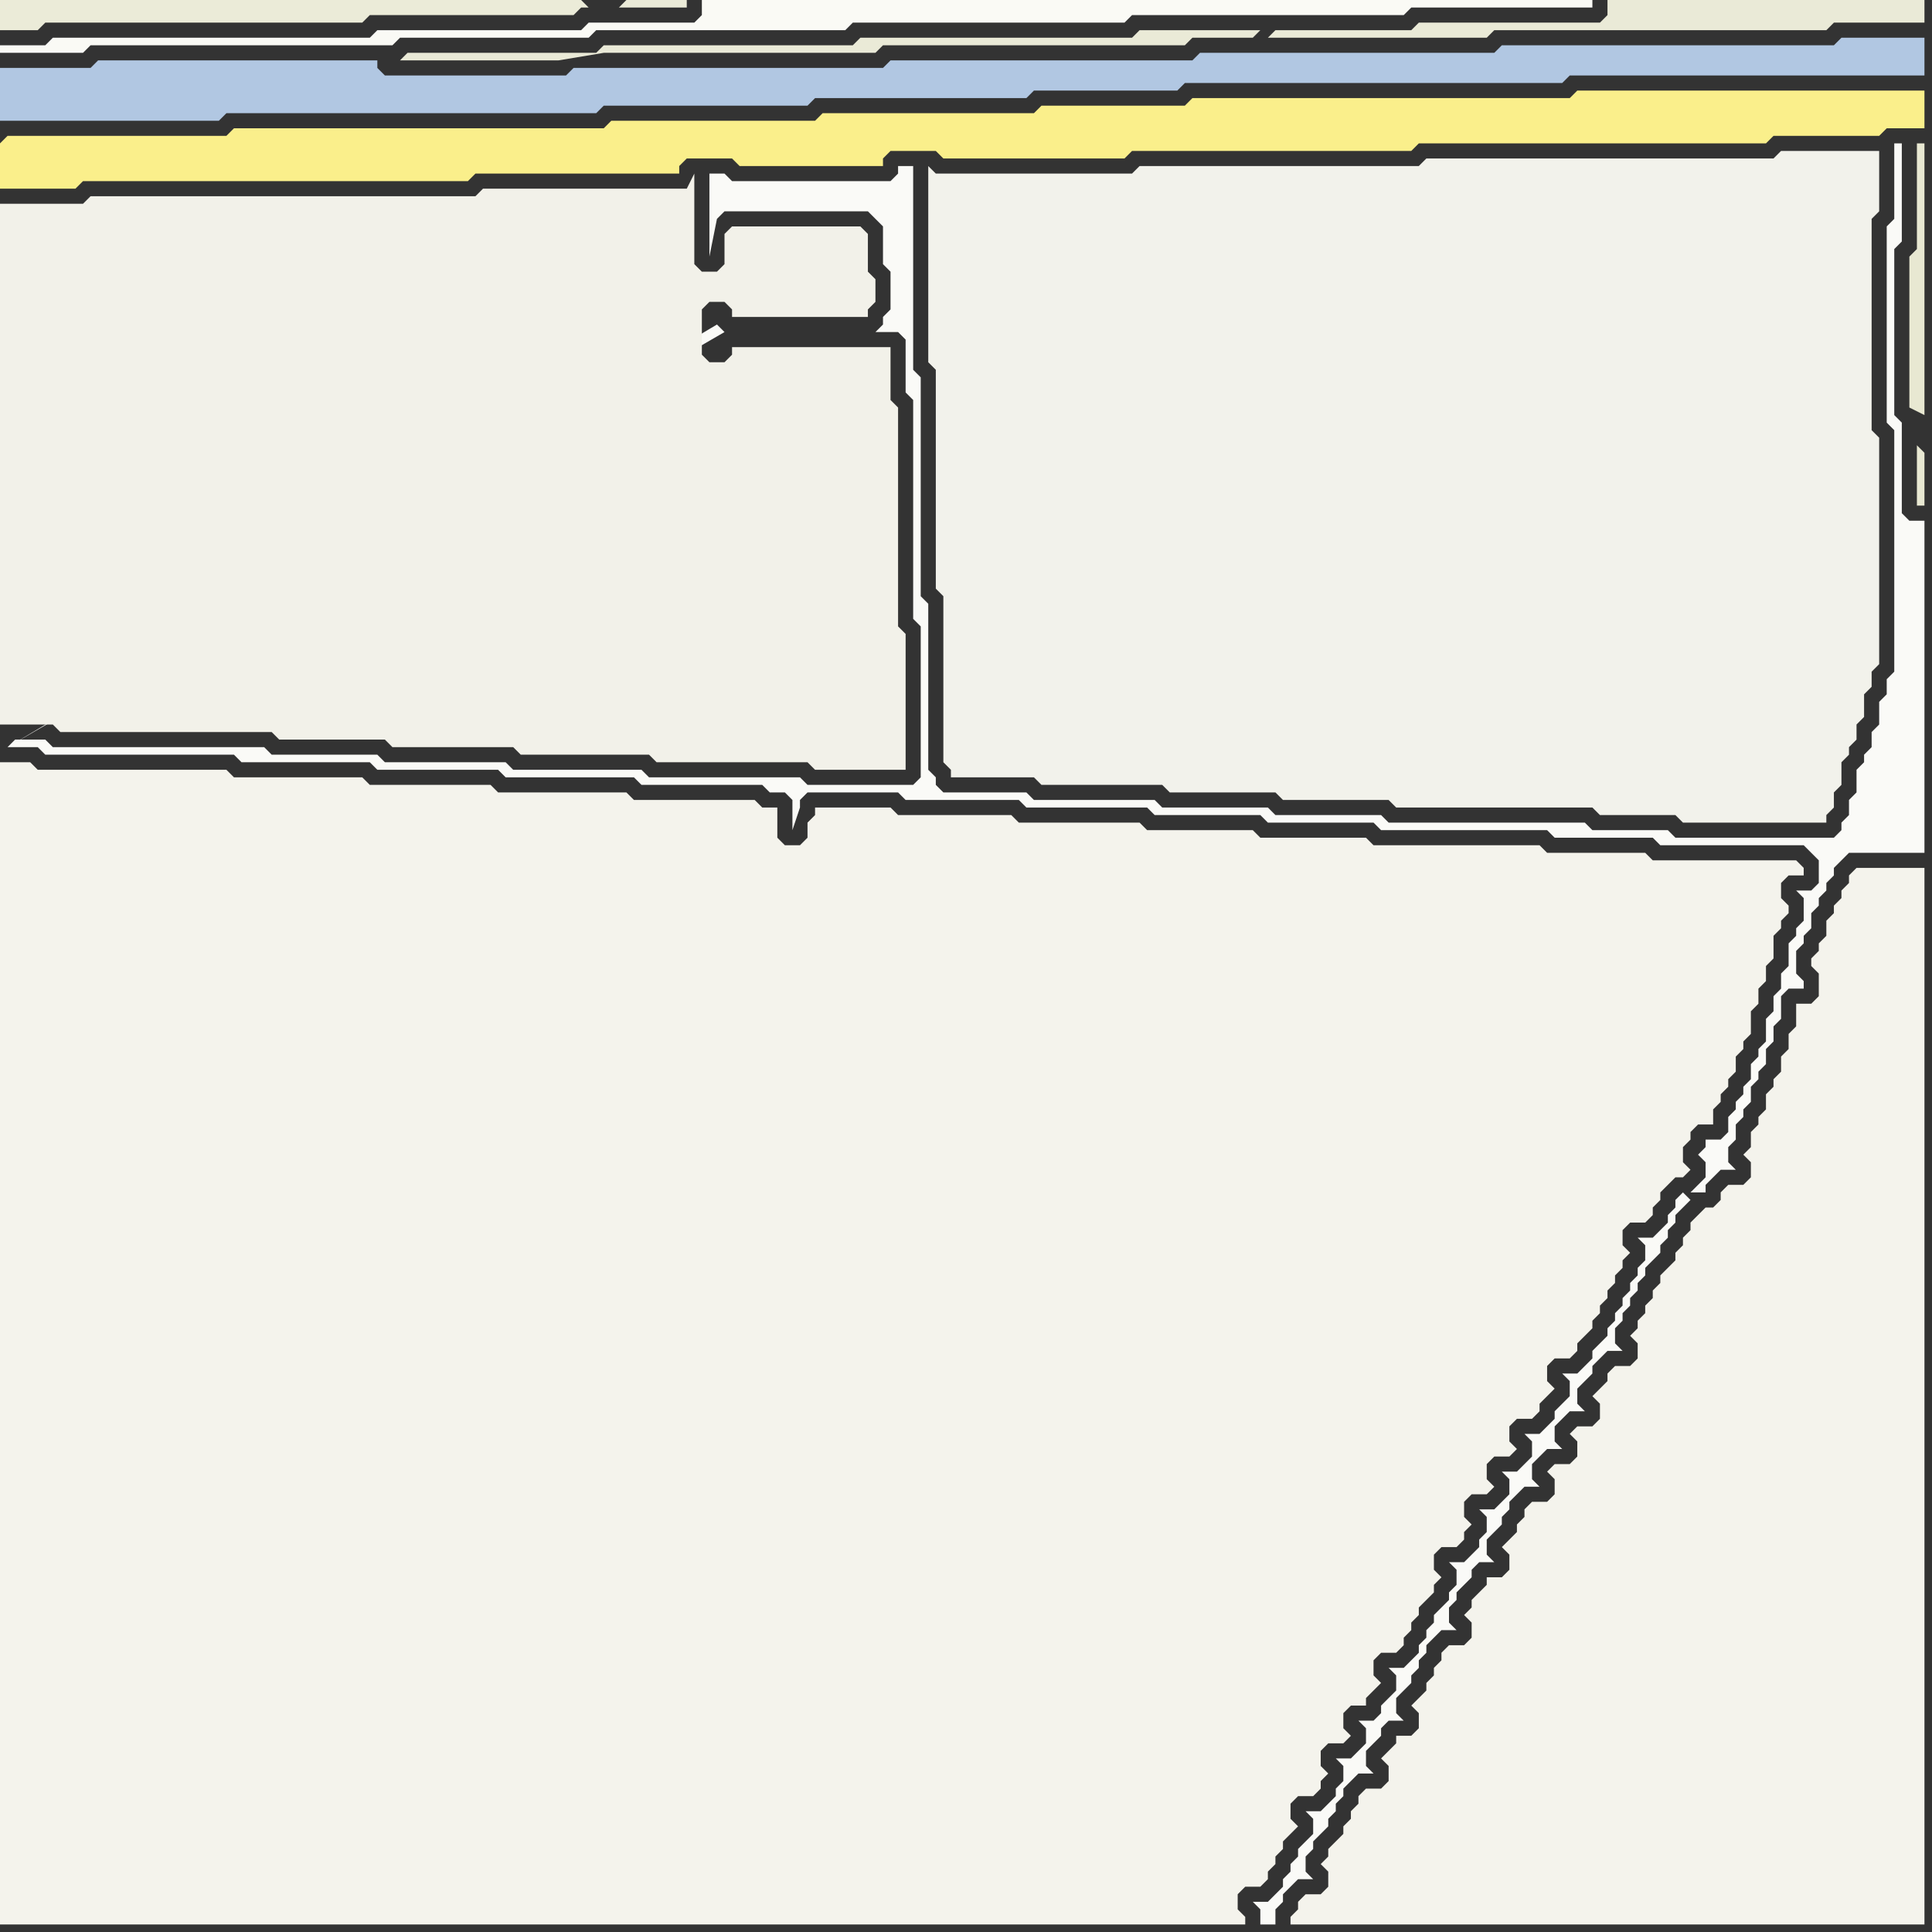 <svg width="256" height="256" xmlns="http://www.w3.org/2000/svg"><rect width="100%" height="100%" fill="#333333" stroke="none"/><script> 
var tempColor;
function hoverPath(evt){
obj = evt.target;
tempColor = obj.getAttribute("fill");
obj.setAttribute("fill","red");
//alert(tempColor);
//obj.setAttribute("stroke","red");}
function recoverPath(evt){
obj = evt.target;
obj.setAttribute("fill", tempColor);
//obj.setAttribute("stroke", tempColor);
}</script><path onmouseover="hoverPath(evt)" onmouseout="recoverPath(evt)" fill="rgb(250,250,245)" d="M  1,6l -1,0 0,1 11,0 1,-1 40,0 1,-1 25,0 1,-1 33,0 1,-1 36,0 1,-1 36,0 1,-1 24,0 0,-1 -118,0 0,2 -1,1 -14,0 -1,1 -27,0 -1,1 -42,0 -1,1Z"/>
<path onmouseover="hoverPath(evt)" onmouseout="recoverPath(evt)" fill="rgb(177,199,226)" d="M  0,12l 0,4 29,0 1,-1 49,0 1,-1 27,0 1,-1 28,0 1,-1 19,0 1,-1 50,0 1,-1 47,0 0,-5 -11,0 -1,1 -44,0 -1,1 -39,0 -1,1 -40,0 -1,1 -41,0 -1,1 -24,0 -1,-1 0,-1 -37,0 -1,1 -12,0Z"/>
<path onmouseover="hoverPath(evt)" onmouseout="recoverPath(evt)" fill="rgb(250,239,139)" d="M  0,19l 0,6 10,0 1,-1 51,0 1,-1 27,0 0,-1 1,-1 6,0 1,1 19,0 0,-1 1,-1 6,0 1,1 24,0 1,-1 37,0 1,-1 46,0 1,-1 14,0 1,-1 5,0 0,-5 -46,0 -1,1 -50,0 -1,1 -19,0 -1,1 -28,0 -1,1 -27,0 -1,1 -49,0 -1,1 -29,0 -1,1Z"/>
<path onmouseover="hoverPath(evt)" onmouseout="recoverPath(evt)" fill="rgb(250,250,247)" d="M  1,99l 4,0 1,1 25,0 1,1 17,0 1,1 16,0 1,1 17,0 1,1 16,0 1,1 2,0 1,1 0,4 1,-3 0,-1 1,-1 12,0 1,1 15,0 1,1 16,0 1,1 14,0 1,1 14,0 1,1 22,0 1,1 13,0 1,1 19,0 1,1 1,1 0,3 -1,1 -2,0 1,1 0,3 -1,1 0,1 -1,1 0,3 -1,1 0,2 -1,1 0,2 -1,1 0,3 -1,1 0,1 -1,1 0,2 -1,1 0,1 -1,1 0,1 -1,1 0,2 -1,1 -2,0 0,1 -1,1 1,1 0,2 -1,1 -1,1 2,0 0,-1 1,-1 1,-1 2,0 -1,-1 0,-2 1,-1 0,-2 1,-1 0,-1 1,-1 0,-2 1,-1 0,-1 1,-1 0,-2 1,-1 0,-2 1,-1 0,-3 1,-1 2,0 0,-1 -1,-1 0,-3 1,-1 0,-1 1,-1 0,-2 1,-1 0,-1 1,-1 0,-1 1,-1 0,-1 1,-1 1,-1 10,0 0,-44 -2,0 -1,-1 0,-12 -1,-1 0,-22 1,-1 0,-13 -1,0 0,10 -1,1 0,26 1,1 0,32 -1,1 0,2 -1,1 0,3 -1,1 0,2 -1,1 0,1 -1,1 0,3 -1,1 0,2 -1,1 0,1 -1,1 -21,0 -1,-1 -10,0 -1,-1 -26,0 -1,-1 -14,0 -1,-1 -14,0 -1,-1 -16,0 -1,-1 -11,0 -1,-1 0,-1 -1,-1 0,-22 -1,-1 0,-29 -1,-1 0,-27 -2,0 0,1 -1,1 -21,0 -1,-1 -2,0 0,11 1,-5 1,-1 19,0 1,1 1,1 0,5 1,1 0,5 -1,1 0,1 -1,1 3,0 1,1 0,7 1,1 0,29 1,1 0,20 -1,1 -14,0 -1,-1 -20,0 -1,-1 -17,0 -1,-1 -16,0 -1,-1 -14,0 -1,-1 -28,0 -1,-1 -4,0 -1,1 223,60 -1,-1 0,0 -1,1 0,1 -1,1 0,1 -2,2 -2,0 1,1 0,2 -1,1 0,1 -1,1 0,1 -1,1 0,1 -1,1 0,1 -1,1 0,1 -2,2 0,1 -2,2 -2,0 1,1 0,2 -1,1 -1,1 0,1 -1,1 -1,1 -2,0 1,1 0,2 -1,1 -1,1 -2,0 1,1 0,2 -2,2 -2,0 1,1 0,2 -1,1 0,1 -1,1 -1,1 -2,0 1,1 0,2 -1,1 0,1 -1,1 -1,1 0,1 -1,1 0,1 -1,1 0,1 -1,1 -1,1 -2,0 1,1 0,2 -1,1 -1,1 0,1 -1,1 -2,0 1,1 0,2 -1,1 -1,1 -2,0 1,1 0,2 -1,1 0,1 -1,1 -1,1 -2,0 1,1 0,2 -1,1 -1,1 0,1 -1,1 0,1 -1,1 0,1 -1,1 -1,1 -2,0 1,1 0,2 2,0 0,-2 1,-1 0,-1 1,-1 1,-1 2,0 -1,-1 0,-2 1,-1 0,-1 1,-1 1,-1 0,-1 1,-1 0,-1 1,-1 0,-1 2,-2 2,0 -1,-1 0,-2 1,-1 1,-1 0,-1 1,-1 2,0 -1,-1 0,-2 1,-1 1,-1 0,-1 1,-1 0,-1 1,-1 0,-1 1,-1 1,-1 2,0 -1,-1 0,-2 1,-1 0,-1 1,-1 1,-1 0,-1 1,-1 2,0 -1,-1 0,-2 1,-1 1,-1 0,-1 1,-1 0,-1 2,-2 2,0 -1,-1 0,-2 1,-1 1,-1 2,0 -1,-1 0,-2 1,-1 1,-1 2,0 -1,-1 0,-2 1,-1 1,-1 0,-1 1,-1 1,-1 2,0 -1,-1 0,-2 1,-1 0,-1 1,-1 0,-1 1,-1 0,-1 1,-1 0,-1 2,-2 0,-1 1,-1 0,-1 1,-1 0,-1 1,-1 1,-1 -223,-60 95,-55 -1,-1Z"/>
<path onmouseover="hoverPath(evt)" onmouseout="recoverPath(evt)" fill="rgb(242,241,233)" d="M  56,26l -44,0 -1,1 -11,0 0,69 7,0 1,1 28,0 1,1 14,0 1,1 16,0 1,1 17,0 1,1 20,0 1,1 12,0 0,-18 -1,-1 0,-29 -1,-1 0,-7 -21,0 0,1 -1,1 -2,0 -1,-1 0,-6 1,-1 2,0 1,1 0,1 18,0 0,-1 1,-1 0,-3 -1,-1 0,-5 -1,-1 -17,0 -1,1 0,4 -1,1 -2,0 -1,-1 0,-12 -1,2 -27,0 -1,1Z"/>
<path onmouseover="hoverPath(evt)" onmouseout="recoverPath(evt)" fill="rgb(235,235,216)" d="M  82,1l 9,0 0,-1 -8,0 -1,1 -4,0 -1,-1 -77,0 0,4 5,0 1,-1 42,0 1,-1 27,0 1,-1Z"/>
<path onmouseover="hoverPath(evt)" onmouseout="recoverPath(evt)" fill="rgb(234,234,215)" d="M  167,4l -16,0 -1,1 -36,0 -1,1 -33,0 -1,1 -25,0 -1,1 21,0 6,-1 36,0 1,-1 40,0 1,-1 8,0 1,-1 1,1 29,0 1,-1 44,0 1,-1 12,0 0,-3 -42,0 0,2 -1,1 -24,0 -1,1 -18,0 -1,1 -1,-1Z"/>
<path onmouseover="hoverPath(evt)" onmouseout="recoverPath(evt)" fill="rgb(244,243,236)" d="M  220,158l 0,0 1,-1 1,-1 1,0 1,-1 -1,-1 0,-2 1,-1 0,-1 1,-1 2,0 0,-2 1,-1 0,-1 1,-1 0,-1 1,-1 0,-2 1,-1 0,-1 1,-1 0,-3 1,-1 0,-2 1,-1 0,-2 1,-1 0,-3 1,-1 0,-1 1,-1 0,-1 -1,-1 0,-2 1,-1 2,0 0,-1 -1,-1 -19,0 -1,-1 -13,0 -1,-1 -22,0 -1,-1 -14,0 -1,-1 -14,0 -1,-1 -16,0 -1,-1 -15,0 -1,-1 -10,0 0,1 -1,1 0,2 -1,1 -2,0 -1,-1 0,-4 -2,0 -1,-1 -16,0 -1,-1 -17,0 -1,-1 -16,0 -1,-1 -17,0 -1,-1 -25,0 -1,-1 -4,0 0,154 165,0 0,-1 -1,-1 0,-2 1,-1 2,0 1,-1 0,-1 1,-1 0,-1 1,-1 0,-1 1,-1 1,-1 -1,-1 0,-2 1,-1 2,0 1,-1 0,-1 1,-1 -1,-1 0,-2 1,-1 2,0 1,-1 -1,-1 0,-2 1,-1 2,0 0,-1 1,-1 1,-1 -1,-1 0,-2 1,-1 2,0 1,-1 0,-1 1,-1 0,-1 1,-1 0,-1 1,-1 1,-1 0,-1 1,-1 -1,-1 0,-2 1,-1 2,0 1,-1 0,-1 1,-1 -1,-1 0,-2 1,-1 2,0 1,-1 -1,-1 0,-2 1,-1 2,0 1,-1 -1,-1 0,-2 1,-1 2,0 1,-1 0,-1 2,-2 -1,-1 0,-2 1,-1 2,0 1,-1 0,-1 1,-1 1,-1 0,-1 1,-1 0,-1 1,-1 0,-1 1,-1 0,-1 1,-1 0,-1 1,-1 -1,-1 0,-2 1,-1 2,0 1,-1 0,-1 1,-1Z"/>
<path onmouseover="hoverPath(evt)" onmouseout="recoverPath(evt)" fill="rgb(242,242,235)" d="M  193,21l -4,0 -1,1 -37,0 -1,1 -26,0 -1,-1 0,26 1,1 0,29 1,1 0,22 1,1 0,1 11,0 1,1 16,0 1,1 14,0 1,1 14,0 1,1 26,0 1,1 10,0 1,1 19,0 0,-1 1,-1 0,-2 1,-1 0,-3 1,-1 0,-1 1,-1 0,-2 1,-1 0,-3 1,-1 0,-2 1,-1 0,-30 -1,-1 0,-28 1,-1 0,-8 -13,0 -1,1Z"/>
<path onmouseover="hoverPath(evt)" onmouseout="recoverPath(evt)" fill="rgb(244,243,236)" d="M  245,117l 0,0 -1,1 0,1 -1,1 0,1 -1,1 0,2 -1,1 0,1 -1,1 0,1 1,1 0,3 -1,1 -2,0 0,3 -1,1 0,2 -1,1 0,2 -1,1 0,1 -1,1 0,2 -1,1 0,1 -1,1 0,2 -1,1 1,1 0,2 -1,1 -2,0 -1,1 0,1 -1,1 -1,0 -1,1 -1,1 0,1 -1,1 0,1 -1,1 0,1 -1,1 -1,1 0,1 -1,1 0,1 -1,1 0,1 -1,1 0,1 -1,1 1,1 0,2 -1,1 -2,0 -1,1 0,1 -1,1 -1,1 1,1 0,2 -1,1 -2,0 -1,1 1,1 0,2 -1,1 -2,0 -1,1 1,1 0,2 -1,1 -2,0 -1,1 0,1 -1,1 0,1 -1,1 -1,1 1,1 0,2 -1,1 -2,0 0,1 -1,1 -1,1 0,1 -1,1 1,1 0,2 -1,1 -2,0 -1,1 0,1 -1,1 0,1 -1,1 0,1 -1,1 -1,1 1,1 0,2 -1,1 -2,0 0,1 -1,1 -1,1 1,1 0,2 -1,1 -2,0 -1,1 0,1 -1,1 0,1 -1,1 0,1 -1,1 -1,1 0,1 -1,1 1,1 0,2 -1,1 -2,0 -1,1 0,1 -1,1 0,1 84,0 0,-140 -9,0 -1,1Z"/>
<path onmouseover="hoverPath(evt)" onmouseout="recoverPath(evt)" fill="rgb(232,232,210)" d="M  254,59l 0,8 1,0 0,-7 -1,-1 1,-4 0,-36 -1,0 0,14 -1,1 0,20 2,1 -1,4Z"/>
</svg>
